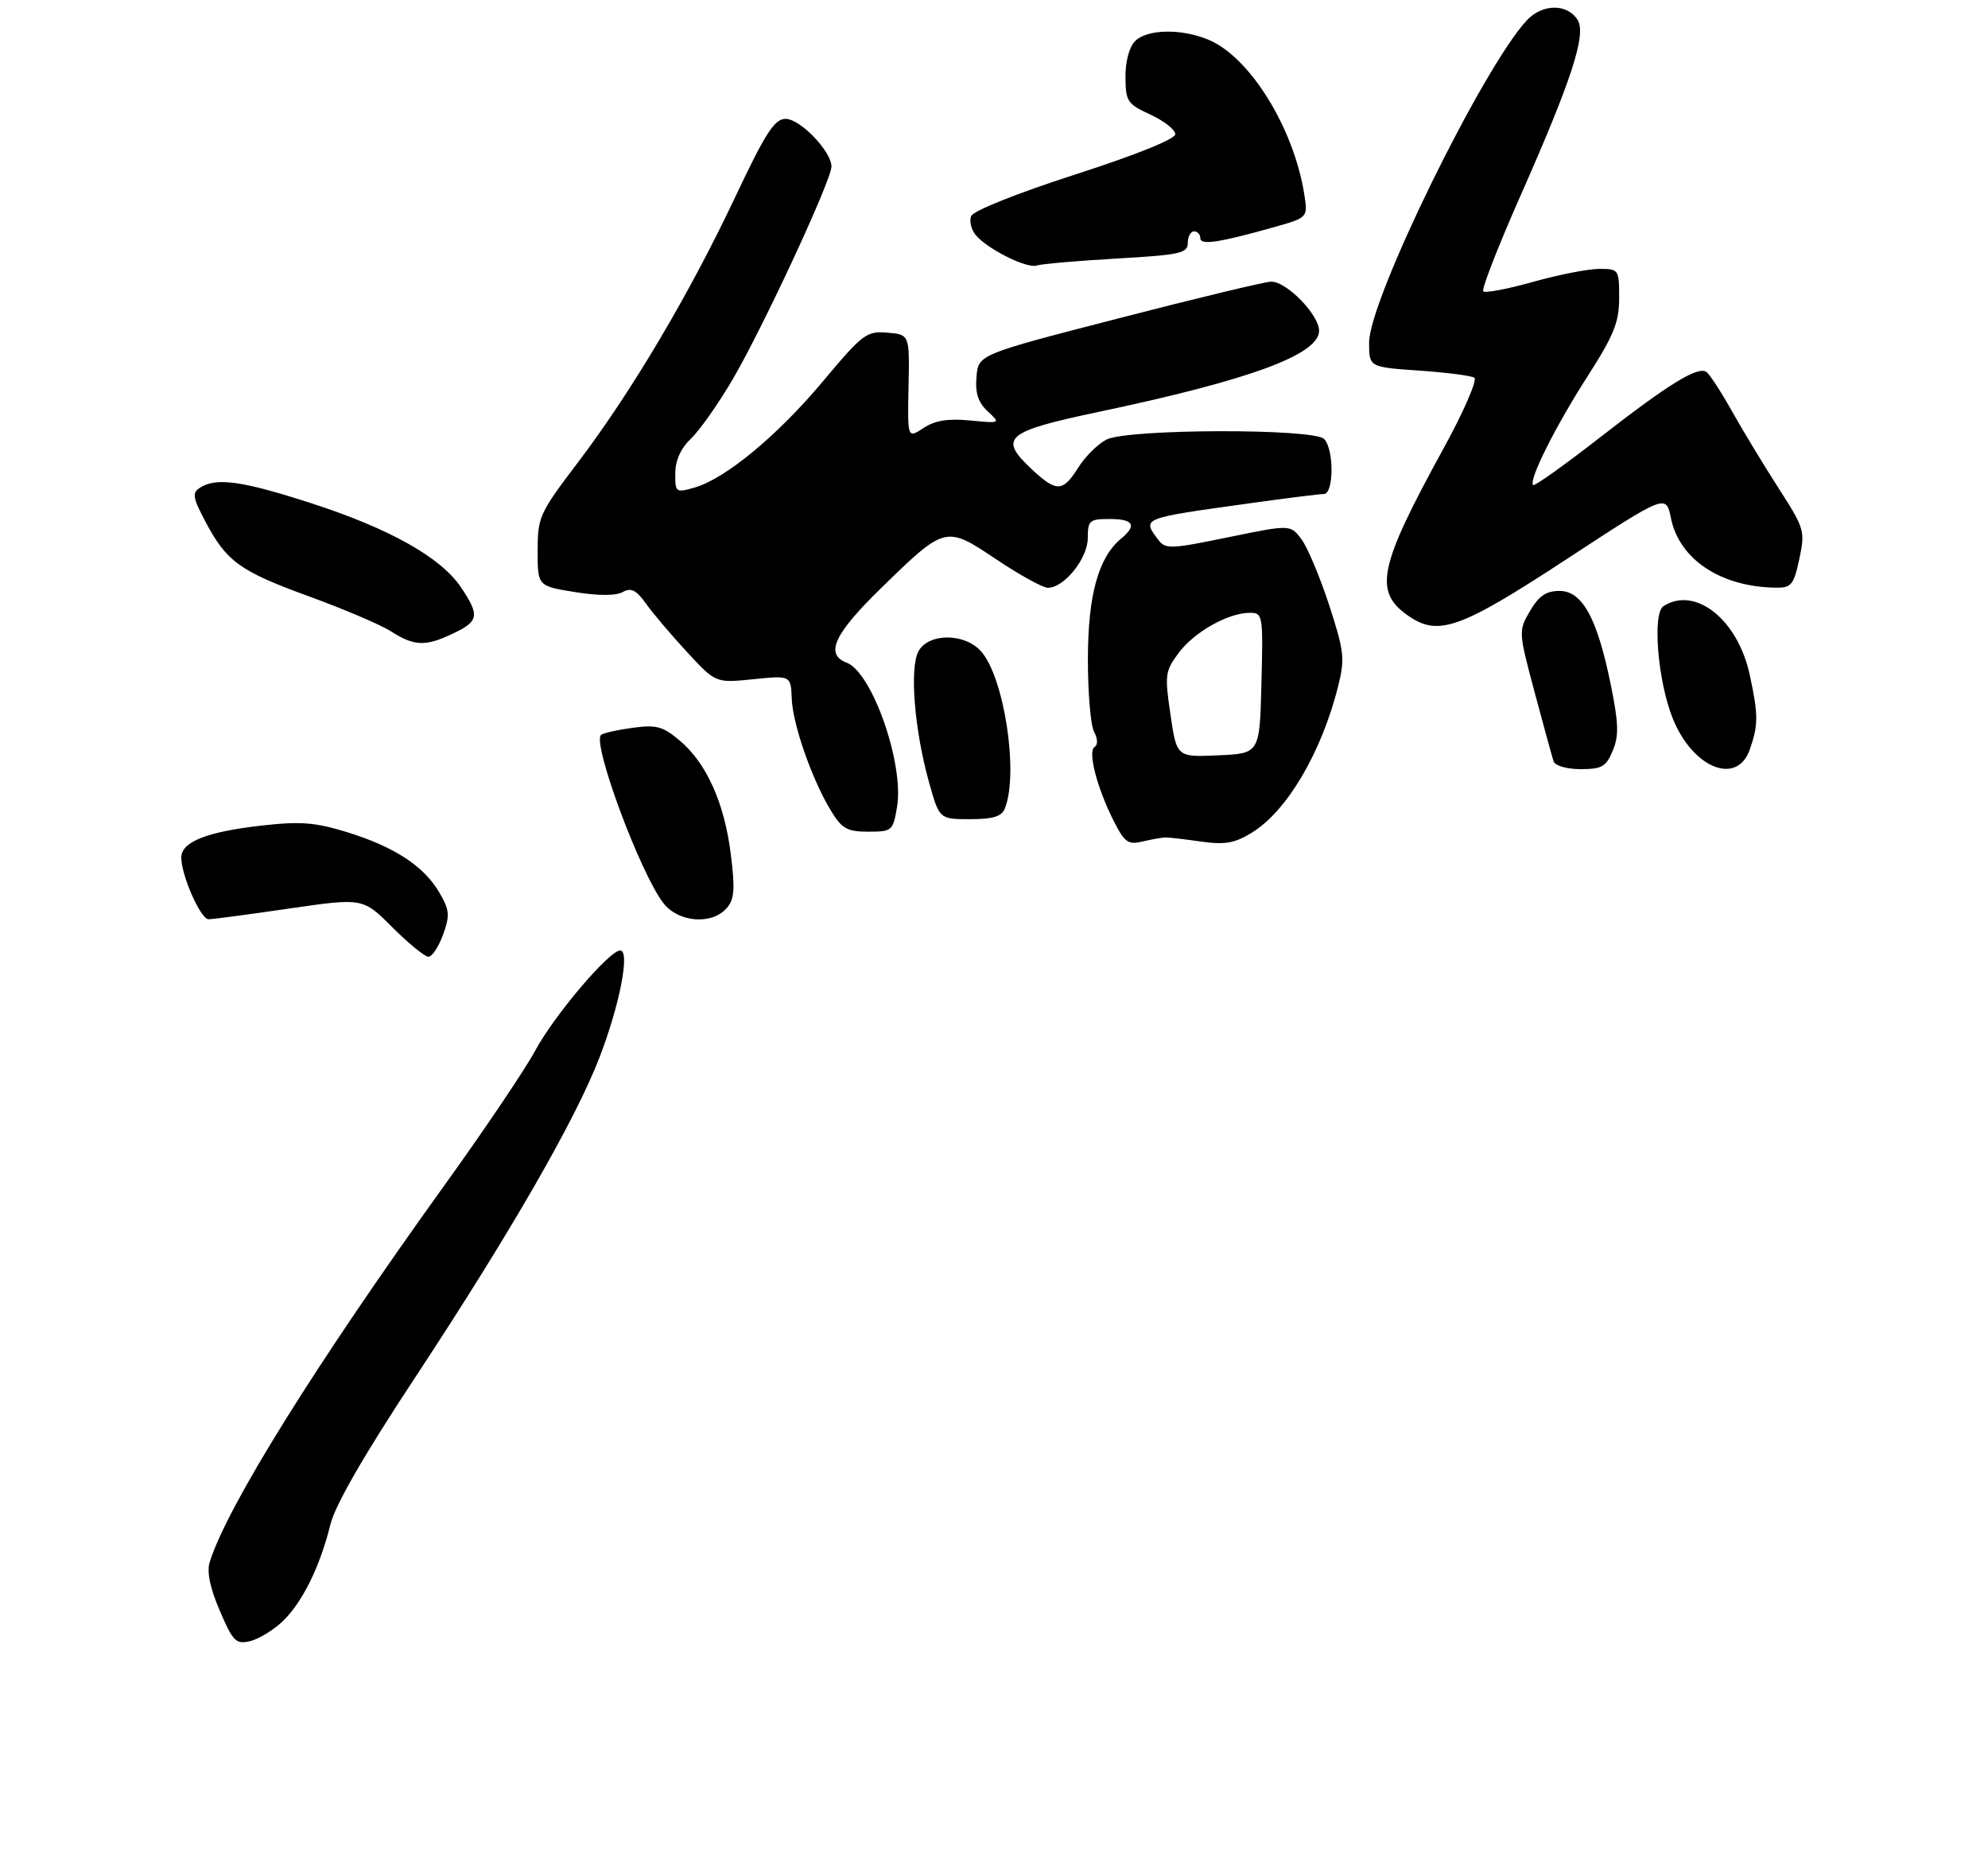 <?xml version="1.0" encoding="UTF-8" standalone="no"?>
<!DOCTYPE svg PUBLIC "-//W3C//DTD SVG 1.1//EN" "http://www.w3.org/Graphics/SVG/1.1/DTD/svg11.dtd" >
<svg xmlns="http://www.w3.org/2000/svg" xmlns:xlink="http://www.w3.org/1999/xlink" version="1.1" viewBox="0 0 318 299">
 <g >
 <path fill="currentColor"
d=" M 45.21 259.28 C 48.35 256.29 51.21 250.49 52.85 243.79 C 53.62 240.68 58.22 232.69 66.40 220.29 C 81.62 197.20 92.04 179.11 95.90 169.09 C 99.15 160.64 100.82 152.00 99.21 152.00 C 97.45 152.00 88.62 162.41 85.58 168.07 C 83.97 171.05 77.47 180.70 71.13 189.50 C 50.56 218.08 36.29 240.97 33.54 249.82 C 33.06 251.37 33.60 253.97 35.16 257.59 C 37.27 262.51 37.74 262.98 40.00 262.45 C 41.38 262.12 43.72 260.70 45.21 259.28 Z  M 70.87 149.47 C 71.99 146.38 71.92 145.55 70.27 142.72 C 67.80 138.50 63.09 135.42 55.52 133.08 C 50.43 131.51 48.08 131.32 41.89 132.02 C 33.07 133.01 29.00 134.63 29.00 137.14 C 29.00 140.00 32.09 147.00 33.36 147.00 C 33.99 147.01 39.80 146.24 46.27 145.29 C 58.05 143.58 58.05 143.58 62.76 148.29 C 65.35 150.88 67.95 153.00 68.54 153.00 C 69.12 153.00 70.17 151.41 70.87 149.47 Z  M 116.22 145.25 C 117.48 143.82 117.60 142.25 116.90 136.61 C 115.88 128.42 113.01 122.02 108.72 118.42 C 106.01 116.14 104.98 115.87 101.12 116.40 C 98.67 116.73 96.42 117.25 96.13 117.54 C 94.72 118.95 102.47 139.79 106.15 144.47 C 108.55 147.52 113.87 147.93 116.22 145.25 Z  M 186.50 133.92 C 187.05 133.92 189.61 134.22 192.18 134.59 C 195.98 135.12 197.52 134.84 200.29 133.13 C 205.90 129.66 211.41 120.30 214.06 109.70 C 215.15 105.34 215.02 104.15 212.59 96.70 C 211.11 92.19 209.12 87.46 208.15 86.19 C 206.40 83.88 206.40 83.88 196.45 85.92 C 187.18 87.83 186.42 87.85 185.25 86.29 C 182.68 82.85 182.55 82.90 199.51 80.54 C 205.57 79.69 211.09 79.00 211.76 79.00 C 213.38 79.00 213.41 71.81 211.80 70.20 C 210.09 68.49 180.40 68.57 177.00 70.29 C 175.63 70.99 173.60 72.99 172.50 74.74 C 170.01 78.71 169.01 78.75 165.03 75.03 C 159.66 70.01 160.83 69.01 175.78 65.86 C 199.91 60.78 211.00 56.70 211.00 52.90 C 211.00 50.33 205.78 44.99 203.33 45.04 C 202.32 45.06 191.38 47.69 179.00 50.89 C 156.50 56.69 156.50 56.69 156.20 60.25 C 155.97 62.85 156.46 64.35 157.98 65.77 C 160.07 67.71 160.07 67.71 155.17 67.24 C 151.65 66.90 149.56 67.24 147.72 68.45 C 145.16 70.13 145.16 70.13 145.33 61.81 C 145.50 53.50 145.50 53.50 141.95 53.20 C 138.61 52.92 138.00 53.39 131.67 60.94 C 124.39 69.65 116.04 76.55 111.11 77.97 C 108.09 78.83 108.00 78.76 108.02 75.68 C 108.03 73.60 108.90 71.68 110.56 70.11 C 111.94 68.79 114.95 64.52 117.23 60.61 C 122.09 52.30 133.00 28.80 133.00 26.64 C 133.00 24.20 127.99 19.00 125.66 19.01 C 123.88 19.02 122.46 21.23 117.55 31.62 C 110.27 47.04 100.98 62.72 92.43 73.97 C 86.28 82.07 86.00 82.69 86.00 88.08 C 86.00 93.72 86.00 93.72 91.95 94.68 C 95.74 95.29 98.51 95.29 99.61 94.68 C 100.95 93.93 101.77 94.34 103.39 96.61 C 104.53 98.20 107.50 101.69 109.98 104.36 C 114.49 109.23 114.49 109.23 120.49 108.62 C 126.50 108.01 126.50 108.01 126.65 111.75 C 126.82 115.93 129.93 124.79 132.98 129.75 C 134.68 132.53 135.54 133.00 138.90 133.00 C 142.69 133.00 142.85 132.87 143.49 129.04 C 144.65 122.19 139.52 107.53 135.43 105.97 C 131.90 104.63 133.42 101.38 140.99 94.00 C 151.21 84.04 151.28 84.02 159.36 89.45 C 163.10 91.95 166.82 94.00 167.62 94.00 C 170.23 94.00 174.00 89.29 174.00 86.05 C 174.00 83.23 174.27 83.00 177.50 83.00 C 181.32 83.00 181.91 84.00 179.34 86.13 C 175.70 89.14 174.04 95.12 174.02 105.32 C 174.01 110.71 174.45 115.97 175.00 117.01 C 175.60 118.13 175.64 119.11 175.09 119.45 C 173.95 120.15 175.49 126.05 178.18 131.35 C 179.91 134.75 180.46 135.13 182.82 134.56 C 184.30 134.21 185.95 133.92 186.50 133.92 Z  M 160.75 129.25 C 162.99 123.57 160.59 108.08 156.85 104.07 C 154.17 101.19 148.47 101.25 146.91 104.17 C 145.47 106.86 146.28 116.79 148.60 125.08 C 150.26 131.00 150.26 131.00 155.16 131.00 C 158.90 131.00 160.23 130.58 160.75 129.25 Z  M 257.98 120.04 C 258.98 117.65 258.91 115.65 257.65 109.44 C 255.48 98.83 253.11 94.50 249.46 94.50 C 247.31 94.50 246.15 95.29 244.74 97.71 C 242.88 100.89 242.89 101.01 245.48 110.71 C 246.92 116.09 248.28 121.06 248.51 121.75 C 248.76 122.46 250.61 123.00 252.85 123.00 C 256.24 123.00 256.92 122.61 257.98 120.04 Z  M 279.90 119.85 C 281.27 115.92 281.27 114.37 279.90 107.97 C 278.00 99.10 271.22 93.68 266.10 96.92 C 264.28 98.07 265.17 108.88 267.56 114.87 C 270.76 122.84 277.86 125.71 279.90 119.85 Z  M 72.47 101.31 C 76.62 99.34 76.77 98.44 73.72 93.90 C 70.51 89.13 62.30 84.52 49.77 80.47 C 38.73 76.90 34.61 76.32 32.00 77.99 C 30.70 78.81 30.81 79.54 32.84 83.38 C 36.24 89.82 38.36 91.35 49.53 95.41 C 55.04 97.42 60.89 99.91 62.53 100.96 C 66.28 103.35 68.06 103.42 72.47 101.31 Z  M 250.50 89.48 C 266.50 79.01 266.50 79.01 267.28 82.85 C 268.62 89.49 275.31 93.90 284.17 93.98 C 286.54 94.00 286.95 93.48 287.82 89.38 C 288.77 84.93 288.65 84.53 284.54 78.13 C 282.19 74.48 278.81 68.91 277.04 65.75 C 275.26 62.59 273.42 59.76 272.93 59.46 C 271.51 58.58 266.88 61.43 255.95 69.94 C 250.28 74.36 245.46 77.79 245.24 77.57 C 244.48 76.82 248.78 68.24 253.90 60.25 C 258.16 53.61 259.00 51.54 259.00 47.65 C 259.00 43.09 258.94 43.00 255.81 43.00 C 254.06 43.00 249.30 43.93 245.22 45.08 C 241.15 46.22 237.57 46.90 237.26 46.59 C 236.95 46.29 239.64 39.39 243.23 31.27 C 251.42 12.76 253.79 5.48 252.35 3.18 C 250.71 0.56 246.74 0.58 244.26 3.22 C 237.25 10.69 219.00 47.93 219.00 54.78 C 219.00 58.71 219.00 58.71 226.94 59.26 C 231.30 59.56 235.30 60.07 235.83 60.40 C 236.36 60.72 234.14 65.83 230.89 71.75 C 220.52 90.65 219.69 94.57 225.23 98.45 C 230.05 101.82 233.53 100.59 250.50 89.48 Z  M 178.58 41.35 C 188.78 40.76 190.00 40.50 190.00 38.85 C 190.00 37.83 190.45 37.00 191.00 37.00 C 191.55 37.00 192.00 37.49 192.00 38.08 C 192.00 39.26 194.98 38.81 203.86 36.31 C 209.22 34.79 209.22 34.79 208.62 31.00 C 206.92 20.40 199.92 9.12 193.34 6.37 C 188.97 4.54 183.51 4.64 181.57 6.57 C 180.63 7.51 180.01 9.83 180.03 12.32 C 180.05 16.21 180.33 16.63 184.03 18.33 C 186.21 19.34 188.00 20.75 188.00 21.46 C 188.00 22.24 181.72 24.77 171.95 27.92 C 162.65 30.92 155.66 33.72 155.34 34.56 C 155.03 35.37 155.36 36.73 156.07 37.58 C 157.93 39.83 164.27 42.99 165.83 42.46 C 166.57 42.21 172.30 41.71 178.58 41.35 Z  M 187.23 114.29 C 186.29 107.92 186.37 107.31 188.56 104.39 C 191.06 101.04 196.49 98.00 199.93 98.00 C 202.00 98.00 202.06 98.35 201.78 109.25 C 201.50 120.50 201.50 120.50 194.87 120.79 C 188.23 121.09 188.23 121.09 187.23 114.29 Z "/>
</g>
</svg>